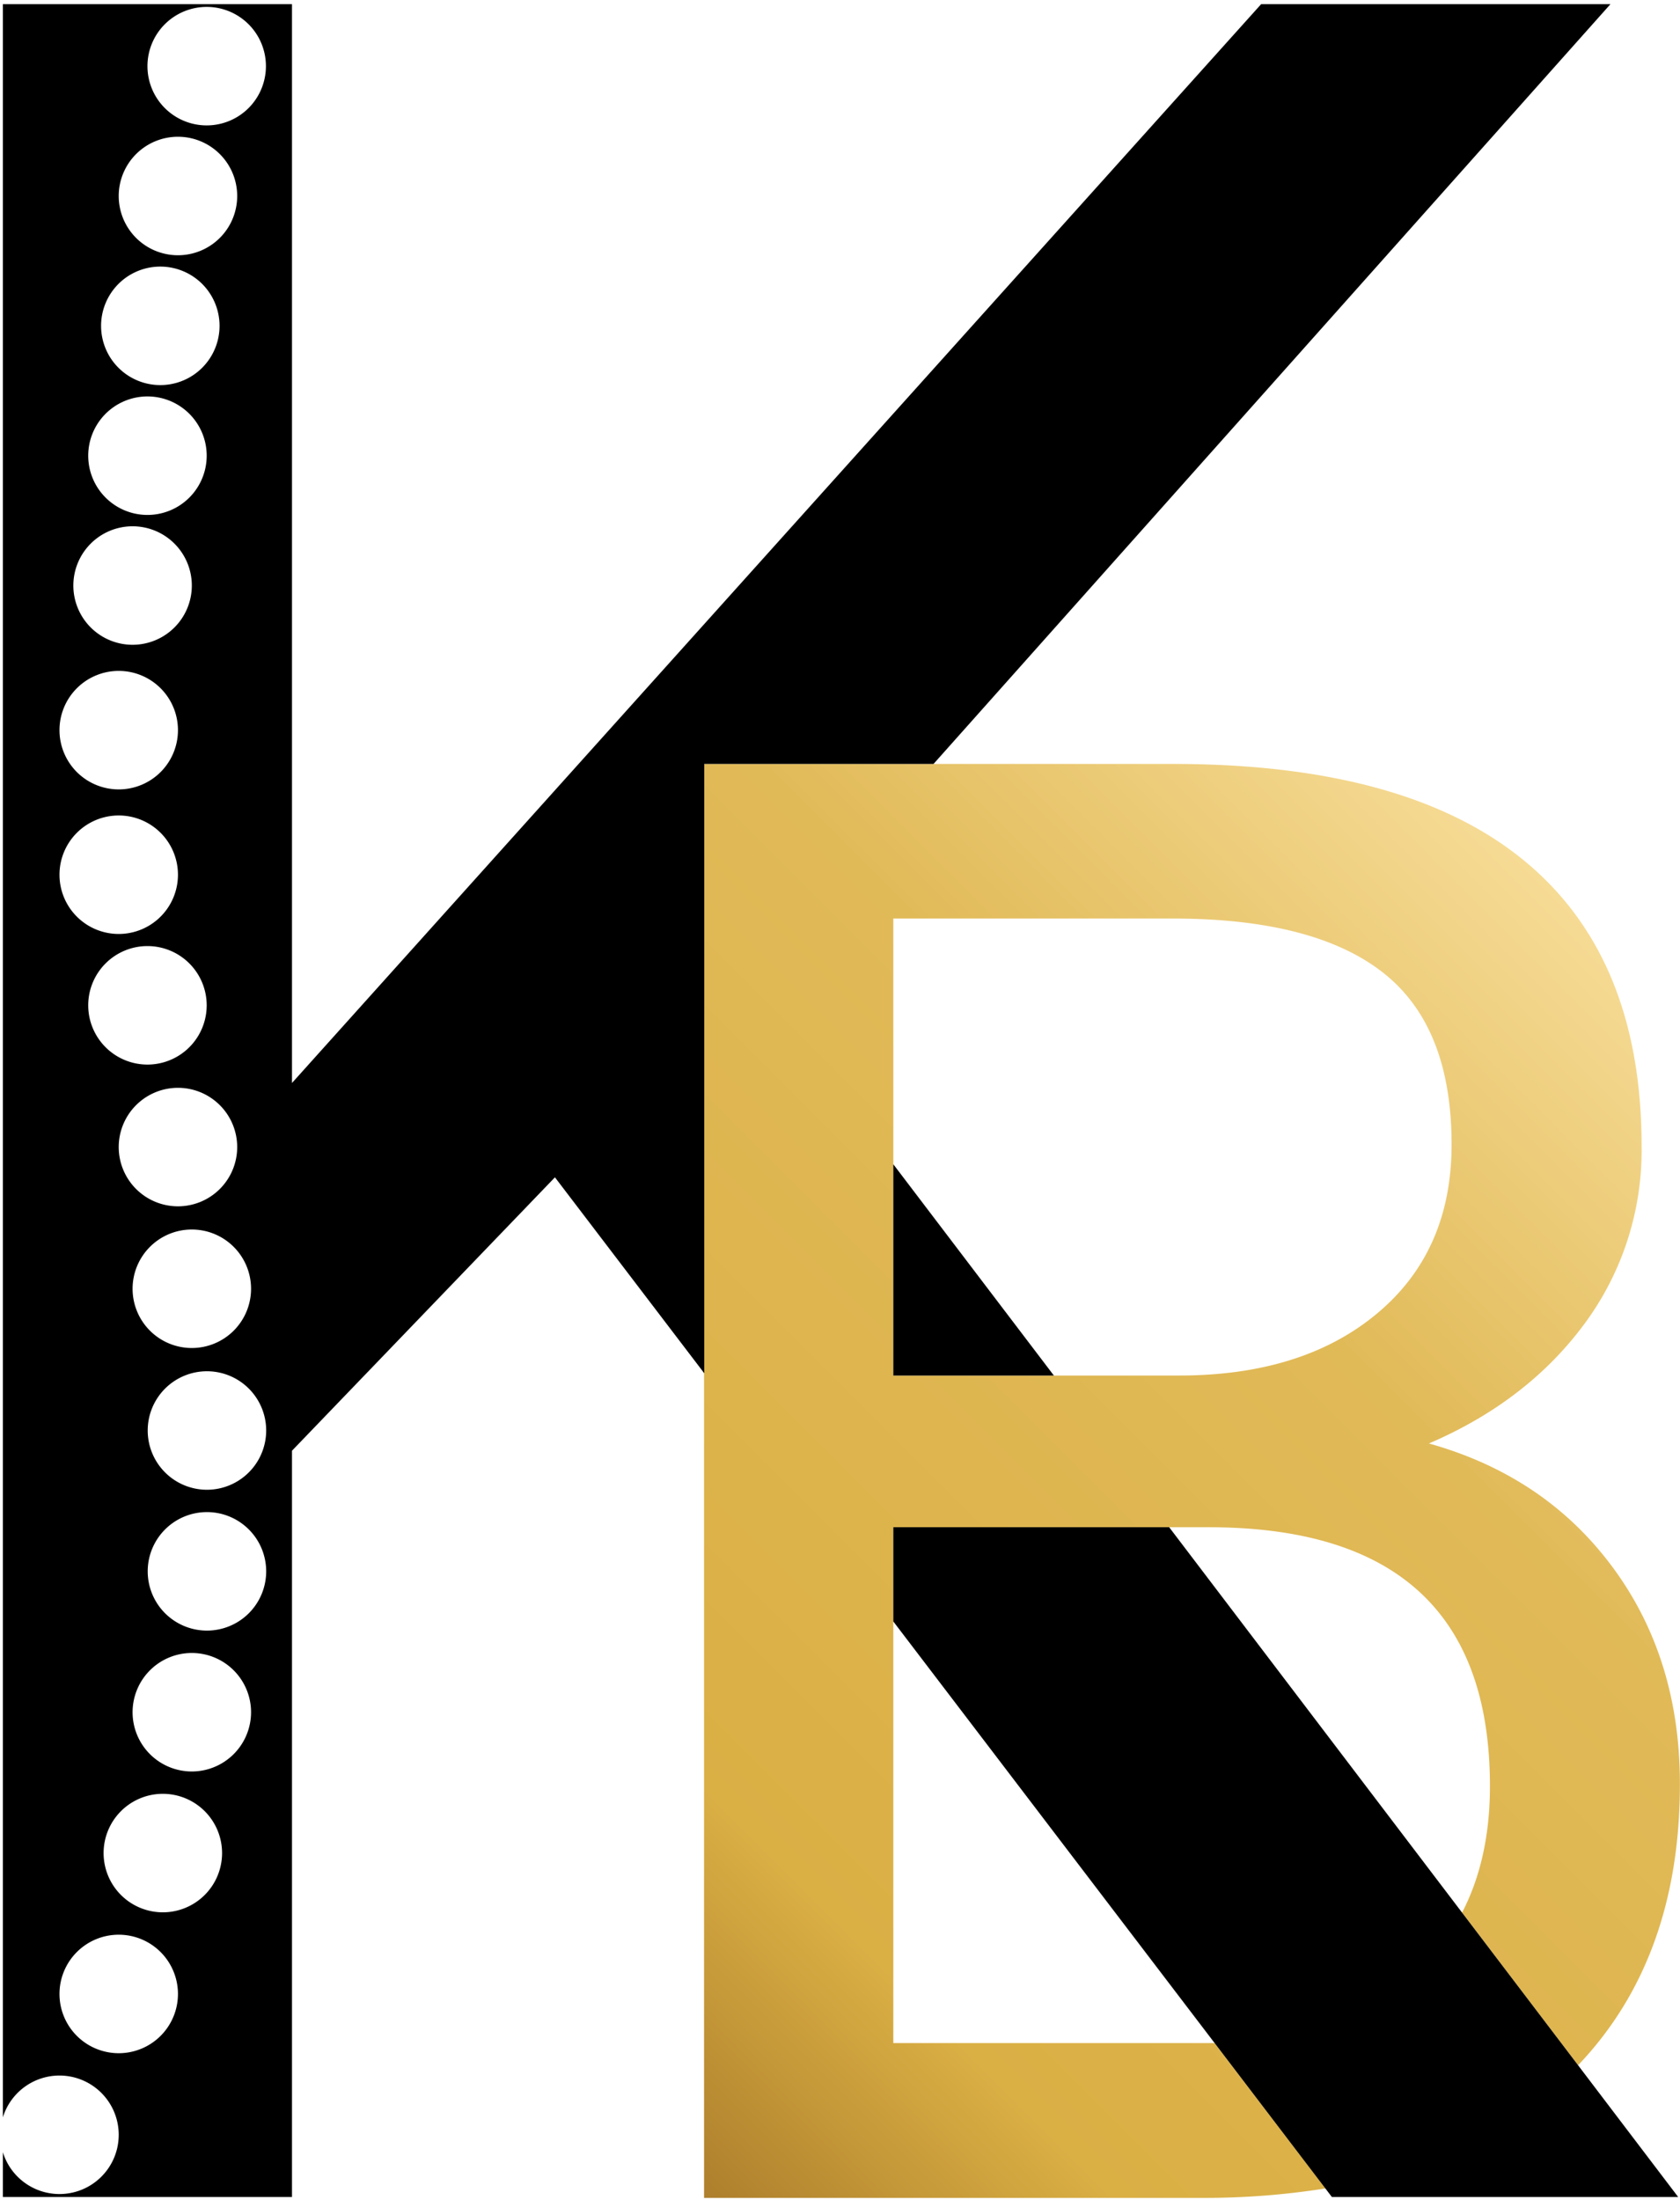 <svg xmlns="http://www.w3.org/2000/svg" xmlns:xlink="http://www.w3.org/1999/xlink" viewBox="0 0 333.25 436.25"><defs><style>.cls-1{fill:url(#Dégradé_sans_nom_14);}</style><linearGradient id="Dégradé_sans_nom_14" x1="319.49" y1="187.42" x2="105.37" y2="401.54" gradientUnits="userSpaceOnUse"><stop offset="0" stop-color="#f6db95"/><stop offset="0.31" stop-color="#e1ba58"/><stop offset="0.81" stop-color="#daaf44"/><stop offset="1" stop-color="#ae7f2c"/></linearGradient></defs><title>Plan de travail 1 copie 9</title><g id="milieu"><g id="plan_de_travail_6" data-name="plan de travail 6"><path class="cls-1" d="M319.87,310.78q-13.38-18.07-36.42-24.52,19.51-8.38,30.85-23.73a57.76,57.76,0,0,0,11.33-35.25q0-37.5-23.34-56.64T232.66,151.5h-93V435.87h98.63A153.33,153.33,0,0,0,262.92,434l-22-28.83-1.84,0H177.2V302.87h62.5q55.85,0,55.85,51.36,0,14.41-5.53,25.07l23,30.28q20.2-21.18,20.21-55.74Q333.25,328.85,319.87,310.78Zm-46.68-50.32q-14.74,12.33-39.35,12.33H177.2V182.16h55.46q27.93,0,41.61,10.67T287.94,227Q287.94,248.13,273.19,260.46Z"/><polygon points="209.05 272.79 177.2 272.79 177.2 230.89 209.05 272.79"/><path d="M319.45.83H250.16L57.92,214.77V.83H.57V419.9a11.75,11.75,0,1,1,0,6.92v8.88H57.92v-148l52.16-54.22,29.62,38.86V151.5h45.48ZM41,1.37A11.75,11.75,0,1,1,29.25,13.12,11.75,11.75,0,0,1,41,1.37ZM35.3,215.73a11.75,11.75,0,1,1-11.75,11.75A11.75,11.75,0,0,1,35.3,215.73ZM17.5,199.37a11.75,11.75,0,1,1,11.75,11.75A11.75,11.75,0,0,1,17.5,199.37Zm20.55,44.46A11.75,11.75,0,1,1,26.3,255.58,11.75,11.75,0,0,1,38.05,243.83ZM35.3,27.12A11.75,11.75,0,1,1,23.55,38.87,11.75,11.75,0,0,1,35.3,27.12ZM31.8,52.87A11.75,11.75,0,1,1,20.05,64.62,11.75,11.75,0,0,1,31.8,52.87ZM29.25,78.62A11.75,11.75,0,1,1,17.5,90.37,11.75,11.75,0,0,1,29.25,78.62ZM26.3,104.37a11.75,11.75,0,1,1-11.75,11.75A11.75,11.75,0,0,1,26.3,104.37Zm-2.75,28.68A11.75,11.75,0,1,1,11.8,144.8,11.75,11.75,0,0,1,23.55,133.05Zm0,28.67A11.75,11.75,0,1,1,11.8,173.47,11.75,11.75,0,0,1,23.55,161.72Zm0,245.46A11.75,11.75,0,1,1,35.3,395.43,11.75,11.75,0,0,1,23.55,407.18Zm8.75-27.94a11.75,11.75,0,1,1,11.75-11.75A11.75,11.75,0,0,1,32.3,379.24Zm5.75-27.93A11.75,11.75,0,1,1,49.8,339.56,11.76,11.76,0,0,1,38.05,351.31Zm3-27.94a11.75,11.75,0,1,1,11.75-11.75A11.75,11.75,0,0,1,41,323.37Zm0-27.93A11.75,11.75,0,1,1,52.8,283.69,11.76,11.76,0,0,1,41.05,295.44Z"/><polygon points="332.89 435.7 264.2 435.7 262.92 434.02 240.95 405.19 177.2 321.56 177.2 302.87 231.92 302.87 290.02 379.3 313.04 409.58 332.89 435.7"/></g></g></svg>